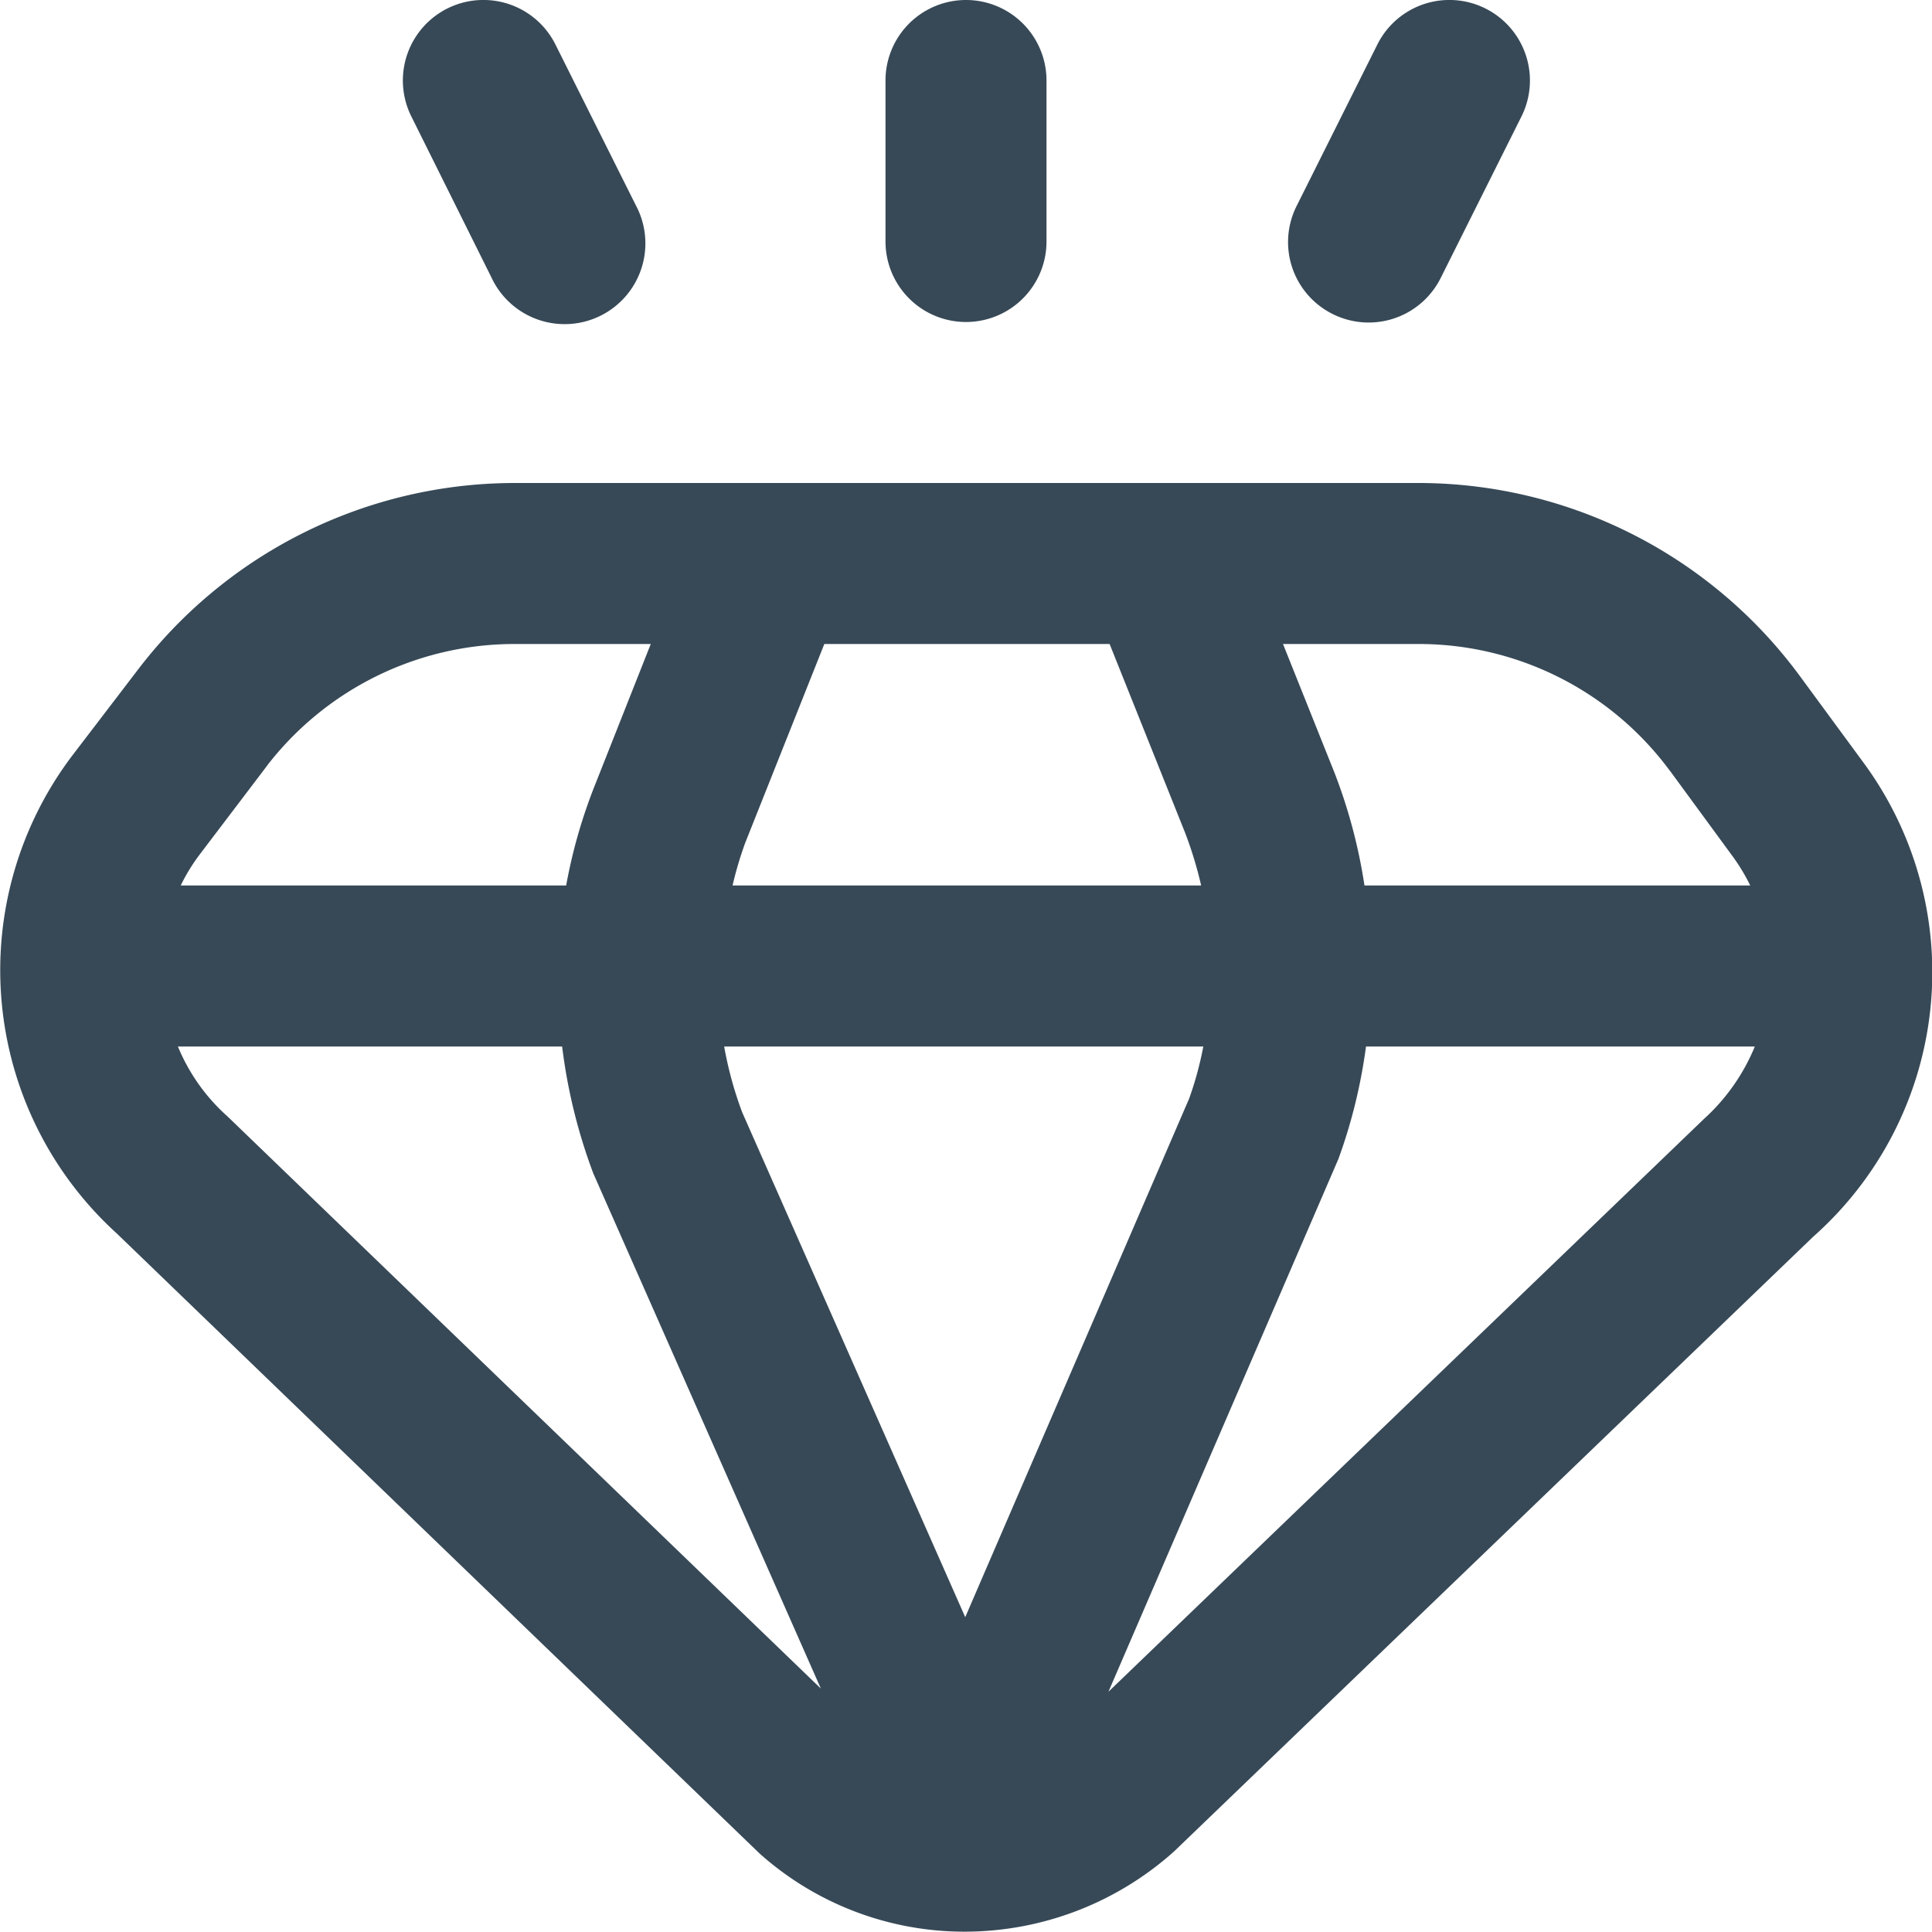 <svg xmlns="http://www.w3.org/2000/svg" width="24" height="24" fill="none" viewBox="0 0 24 24">
  <g clip-path="url(#a)">
    <path fill="#374957" d="M23.147 9.471 22.36 8.4A5.886 5.886 0 0 0 17.632 6H6.382a5.892 5.892 0 0 0-4.661 2.309L.9 9.383a4.418 4.418 0 0 0 .548 5.937l7.99 7.707a3.82 3.82 0 0 0 2.55.969 3.9 3.9 0 0 0 2.6-1l7.936-7.633a4.39 4.39 0 0 0 .623-5.892Zm-2.4.107.787 1.074a2.4 2.4 0 0 1 .208.348H16.95a6.62 6.62 0 0 0-.372-1.4l-.64-1.6h1.693a3.878 3.878 0 0 1 3.115 1.578Zm-8.757 10.51-2.77-6.27A4.64 4.64 0 0 1 8.996 13h5.952c-.042.22-.1.436-.176.647l-2.781 6.441ZM9.1 11c.042-.18.094-.356.157-.529L10.24 8h3.544l.937 2.343c.082.214.149.434.2.657H9.1ZM3.31 9.521A3.884 3.884 0 0 1 6.384 8h1.7L7.4 9.729A6.53 6.53 0 0 0 7.033 11H2.245c.068-.141.151-.275.247-.4l.819-1.079Zm-.5 4.333a2.373 2.373 0 0 1-.6-.854h4.773a6.84 6.84 0 0 0 .387 1.576l2.827 6.4-7.386-7.122Zm10.96 7.16 2.855-6.614c.166-.453.28-.922.344-1.4h4.83a2.49 2.49 0 0 1-.632.9l-7.396 7.114ZM12 4a1 1 0 0 0 1-1V1a1 1 0 0 0-2 0v2a1 1 0 0 0 1 1Zm4.553-.1a1 1 0 0 0 1.347-.453l1-2a1 1 0 0 0-1.79-.894l-1 2a.998.998 0 0 0 .443 1.347ZM6.105 3.447A1.003 1.003 0 1 0 7.9 2.553l-1-2a1 1 0 0 0-1.79.894l.995 2Z"/>
  </g>
  <defs>
    <clipPath id="a">
      <path fill="#fff" d="M0 0h24v24H0z"/>
    </clipPath>
  </defs>
</svg>
